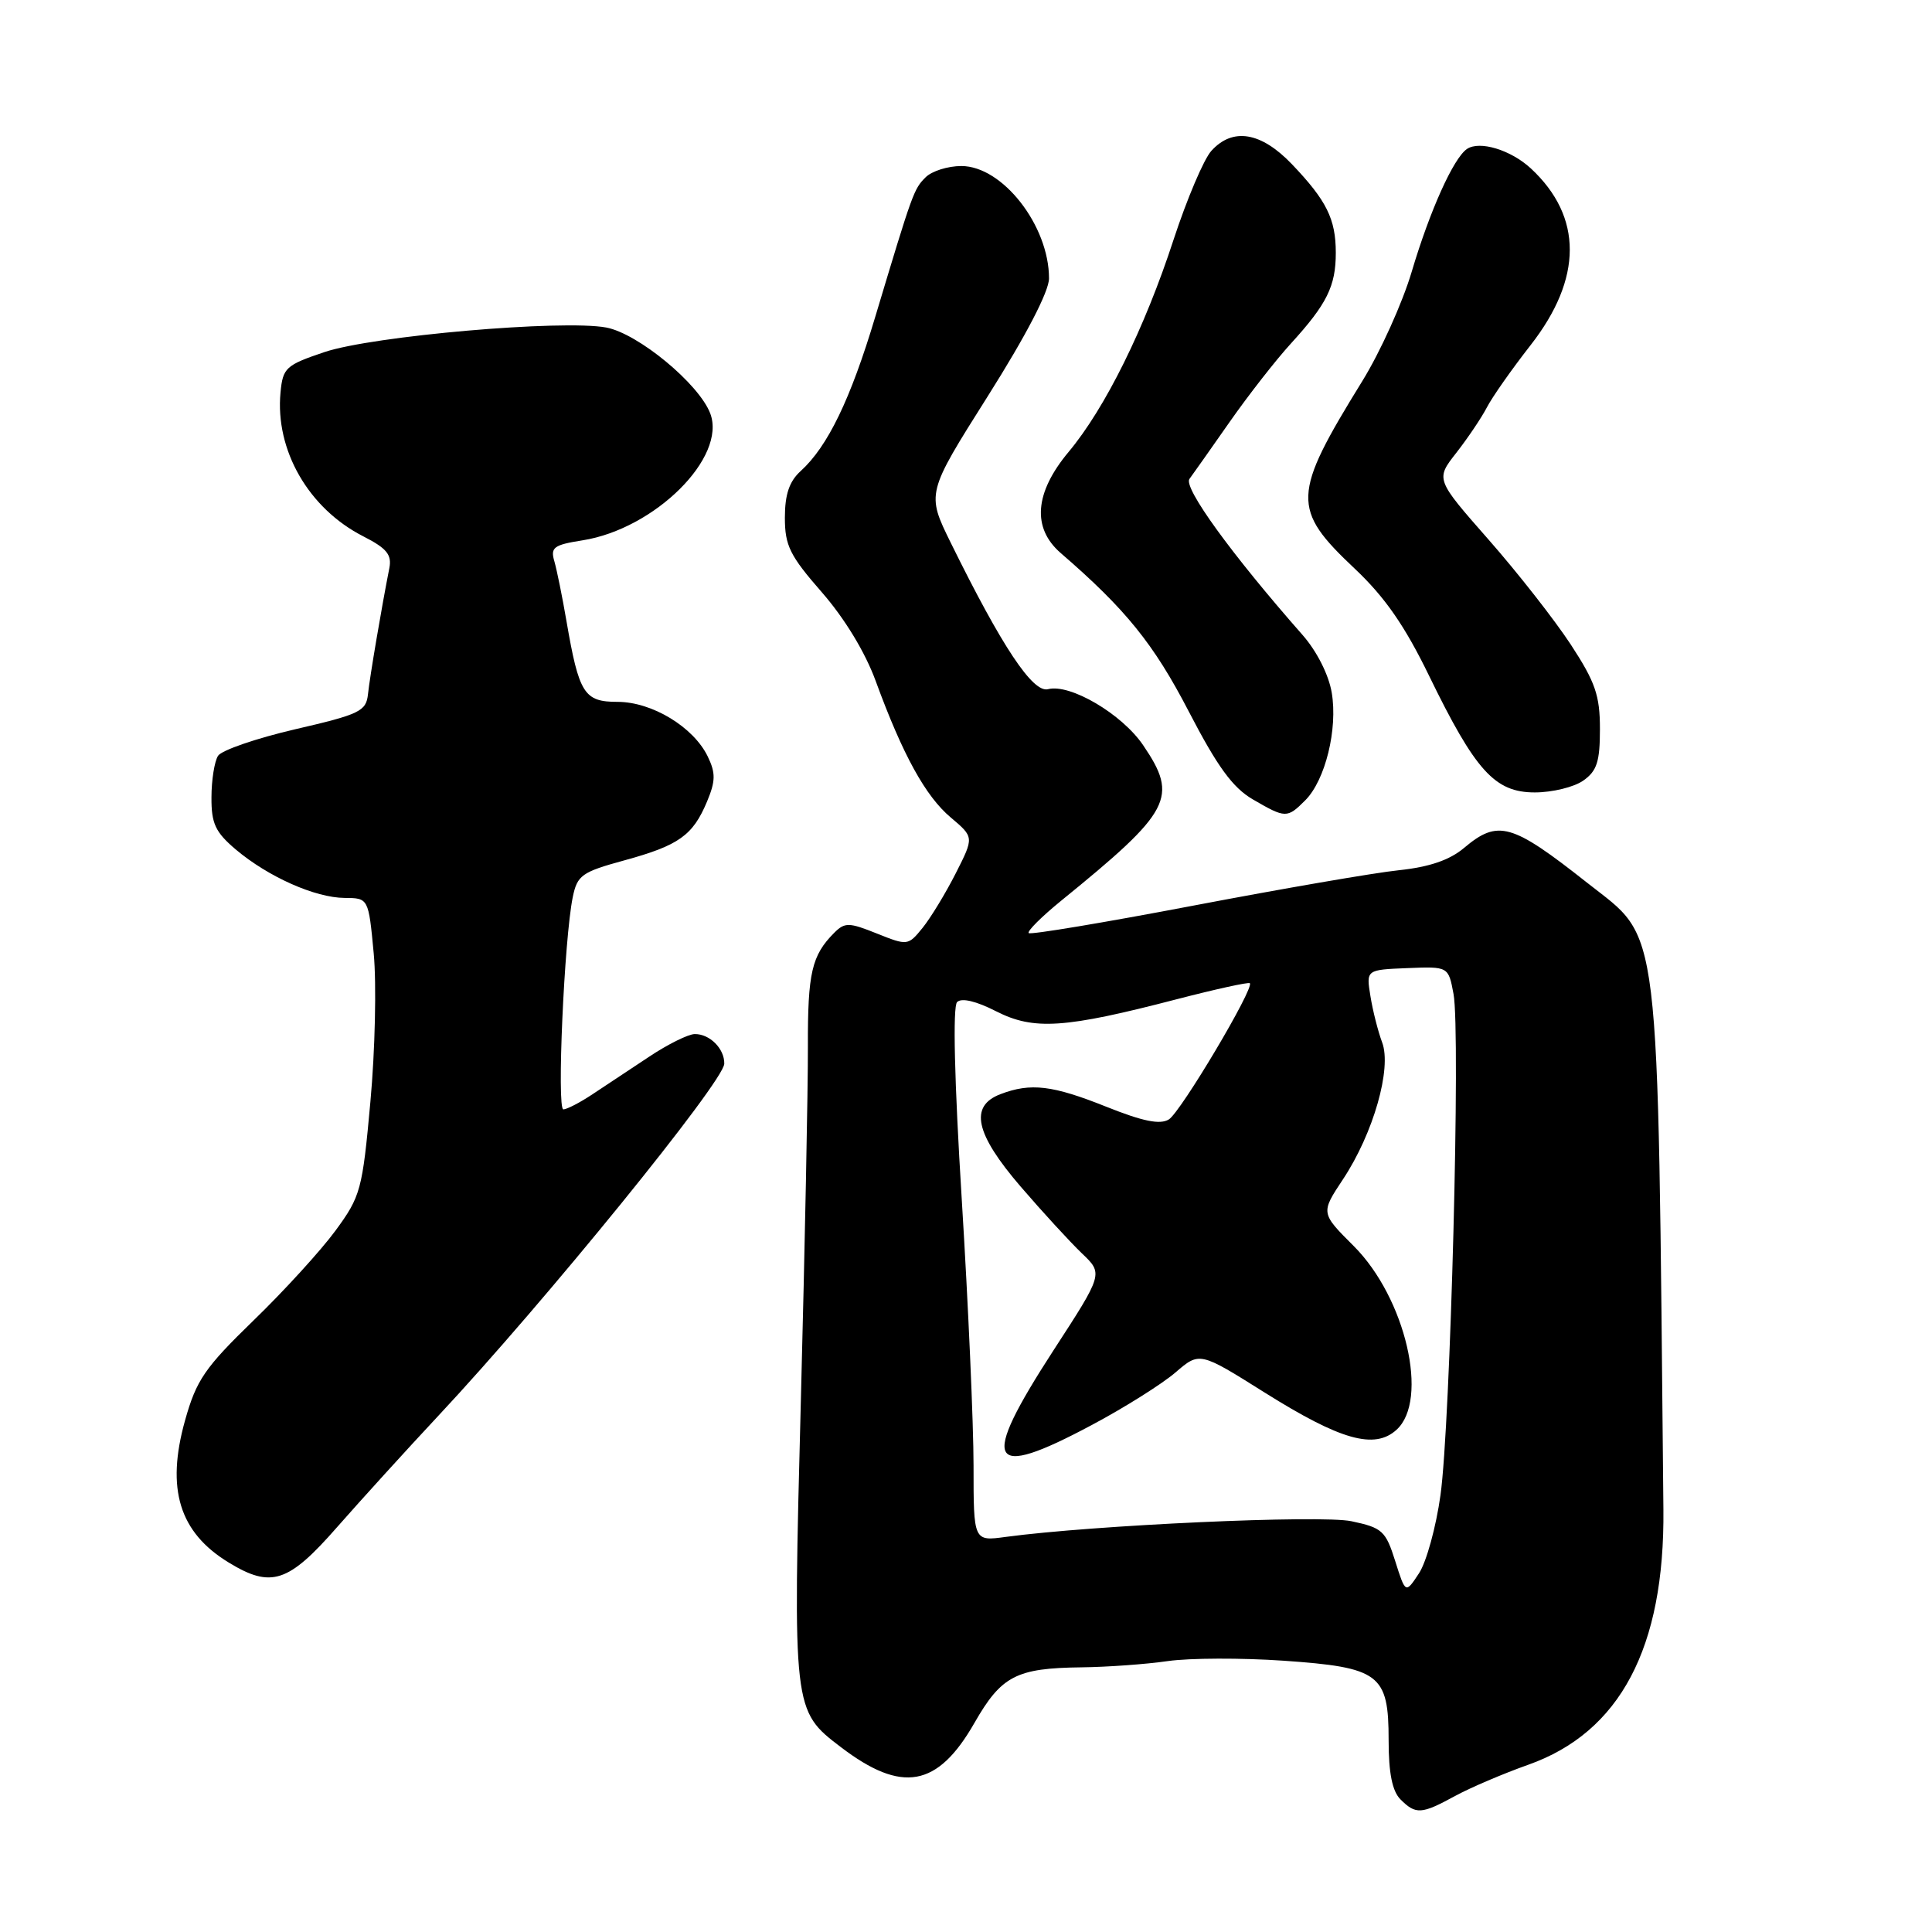 <?xml version="1.0" encoding="UTF-8" standalone="no"?>
<!DOCTYPE svg PUBLIC "-//W3C//DTD SVG 1.1//EN" "http://www.w3.org/Graphics/SVG/1.1/DTD/svg11.dtd" >
<svg xmlns="http://www.w3.org/2000/svg" xmlns:xlink="http://www.w3.org/1999/xlink" version="1.1" viewBox="0 0 256 256">
 <g >
 <path fill="currentColor"
d=" M 192.80 237.98 C 194.84 236.87 199.20 235.01 202.50 233.84 C 214.67 229.53 220.59 218.34 220.41 200.00 C 219.63 120.38 220.16 124.76 210.32 116.98 C 200.31 109.08 198.50 108.56 194.00 112.35 C 192.08 113.97 189.40 114.88 185.36 115.31 C 182.14 115.64 169.88 117.76 158.12 120.00 C 146.36 122.24 136.55 123.88 136.31 123.64 C 136.07 123.40 138.01 121.47 140.61 119.35 C 155.23 107.47 156.18 105.67 151.47 98.74 C 148.66 94.60 141.79 90.56 138.87 91.32 C 136.85 91.85 132.74 85.65 125.99 71.94 C 122.76 65.37 122.76 65.37 130.88 52.51 C 135.97 44.45 139.00 38.61 139.00 36.89 C 139.00 29.89 132.84 22.00 127.38 22.00 C 125.60 22.00 123.47 22.67 122.65 23.49 C 121.08 25.06 120.95 25.42 115.97 42.00 C 112.69 52.94 109.67 59.17 106.10 62.41 C 104.59 63.78 104.00 65.51 104.00 68.60 C 104.00 72.30 104.67 73.64 108.89 78.47 C 111.91 81.93 114.65 86.43 116.05 90.28 C 119.62 100.03 122.64 105.52 125.99 108.33 C 129.07 110.93 129.07 110.93 126.64 115.72 C 125.30 118.36 123.33 121.60 122.26 122.93 C 120.33 125.31 120.25 125.32 116.20 123.70 C 112.49 122.21 111.94 122.20 110.54 123.60 C 107.56 126.59 107.02 128.90 107.05 138.66 C 107.07 144.07 106.65 165.15 106.12 185.50 C 105.05 226.55 105.06 226.66 111.40 231.49 C 119.51 237.68 124.23 236.83 129.11 228.31 C 132.69 222.05 134.66 221.03 143.32 220.93 C 146.72 220.89 151.87 220.52 154.76 220.10 C 157.66 219.69 164.54 219.67 170.04 220.05 C 182.83 220.94 184.00 221.82 184.00 230.58 C 184.00 234.95 184.48 237.33 185.57 238.43 C 187.60 240.46 188.35 240.41 192.80 237.98 Z  M 44.67 202.35 C 47.88 198.70 53.91 192.06 58.08 187.60 C 72.16 172.55 95.91 143.30 95.97 140.95 C 96.01 138.97 94.05 136.99 92.05 137.02 C 91.20 137.03 88.47 138.38 86.00 140.03 C 83.53 141.67 80.15 143.91 78.50 145.00 C 76.85 146.10 75.12 146.99 74.65 147.00 C 73.76 147.00 74.76 124.43 75.89 118.89 C 76.49 115.97 77.07 115.55 82.74 114.00 C 89.96 112.02 91.81 110.70 93.69 106.20 C 94.82 103.49 94.84 102.43 93.78 100.24 C 91.90 96.34 86.40 93.00 81.83 93.00 C 77.39 93.00 76.72 91.93 75.05 82.24 C 74.51 79.08 73.79 75.55 73.46 74.39 C 72.91 72.54 73.36 72.20 77.17 71.60 C 86.77 70.09 96.32 60.60 94.11 54.78 C 92.61 50.85 84.56 44.20 80.34 43.40 C 74.56 42.32 49.38 44.51 43.00 46.65 C 37.87 48.38 37.48 48.73 37.17 52.00 C 36.44 59.64 40.88 67.37 48.14 71.07 C 51.24 72.65 51.94 73.50 51.59 75.28 C 50.57 80.44 49.00 89.68 48.76 91.98 C 48.52 94.24 47.69 94.65 39.12 96.63 C 33.96 97.83 29.36 99.41 28.89 100.15 C 28.42 100.89 28.02 103.37 28.02 105.66 C 28.00 109.14 28.54 110.27 31.25 112.57 C 35.55 116.19 41.75 118.95 45.66 118.98 C 48.83 119.00 48.83 119.00 49.52 126.34 C 49.90 130.38 49.70 139.22 49.08 145.98 C 48.02 157.68 47.79 158.52 44.45 163.07 C 42.52 165.70 37.63 171.06 33.58 174.98 C 27.13 181.24 26.02 182.86 24.52 188.21 C 21.98 197.28 23.75 203.05 30.30 207.04 C 35.93 210.48 38.20 209.74 44.67 202.35 Z  M 172.95 106.05 C 175.61 103.39 177.28 96.61 176.46 91.77 C 176.06 89.40 174.48 86.28 172.59 84.13 C 163.17 73.43 156.77 64.60 157.61 63.46 C 158.10 62.80 160.50 59.39 162.95 55.89 C 165.40 52.39 169.04 47.72 171.06 45.51 C 175.83 40.28 177.00 37.91 177.00 33.50 C 177.00 29.02 175.78 26.57 171.18 21.75 C 167.09 17.48 163.34 16.86 160.51 19.99 C 159.51 21.09 157.27 26.38 155.51 31.74 C 151.67 43.52 146.44 54.09 141.59 59.89 C 137.08 65.29 136.72 69.97 140.56 73.29 C 149.16 80.72 152.88 85.33 157.50 94.24 C 161.31 101.59 163.33 104.36 166.00 105.92 C 170.34 108.44 170.55 108.45 172.95 106.05 Z  M 209.78 103.44 C 211.60 102.17 212.00 100.93 212.00 96.60 C 212.00 92.15 211.39 90.38 208.14 85.41 C 206.01 82.16 201.11 75.90 197.25 71.51 C 190.22 63.51 190.22 63.51 192.96 60.01 C 194.47 58.08 196.29 55.38 197.01 54.00 C 197.72 52.62 200.33 48.91 202.80 45.75 C 209.72 36.90 209.74 28.72 202.85 22.32 C 200.20 19.87 196.06 18.60 194.38 19.74 C 192.59 20.96 189.46 27.92 187.06 36.00 C 185.84 40.12 182.89 46.65 180.51 50.50 C 171.17 65.63 171.10 67.43 179.54 75.38 C 183.51 79.13 186.14 82.92 189.35 89.52 C 195.50 102.16 198.07 105.00 203.37 105.00 C 205.67 105.00 208.56 104.30 209.78 103.44 Z  M 184.87 206.84 C 183.61 202.84 183.15 202.43 179.07 201.57 C 174.98 200.71 144.91 202.08 133.25 203.65 C 129.00 204.23 129.00 204.23 129.00 194.22 C 129.00 188.72 128.30 172.86 127.44 158.97 C 126.46 143.18 126.23 133.37 126.82 132.78 C 127.41 132.19 129.35 132.65 131.99 134.00 C 136.98 136.54 141.07 136.27 155.90 132.41 C 161.07 131.07 165.44 130.11 165.61 130.28 C 166.24 130.90 156.45 147.36 154.88 148.33 C 153.71 149.05 151.45 148.59 146.62 146.66 C 139.47 143.80 136.58 143.45 132.57 144.98 C 128.41 146.56 129.21 150.22 135.25 157.24 C 138.14 160.60 141.78 164.56 143.34 166.06 C 146.19 168.77 146.19 168.77 139.59 178.93 C 129.75 194.11 130.83 196.21 144.67 188.82 C 148.98 186.53 153.95 183.40 155.73 181.88 C 158.95 179.10 158.95 179.10 167.59 184.53 C 177.63 190.83 182.13 192.10 185.04 189.46 C 189.40 185.52 186.25 171.99 179.39 165.12 C 174.99 160.73 174.99 160.73 177.96 156.25 C 181.98 150.18 184.44 141.56 183.14 138.12 C 182.60 136.68 181.90 133.93 181.59 132.00 C 181.02 128.50 181.02 128.50 186.47 128.28 C 191.92 128.06 191.92 128.06 192.60 131.71 C 193.55 136.72 192.19 188.73 190.87 198.12 C 190.29 202.31 189.01 206.97 188.03 208.46 C 186.24 211.18 186.24 211.18 184.87 206.84 Z "/>
</g>
</svg>